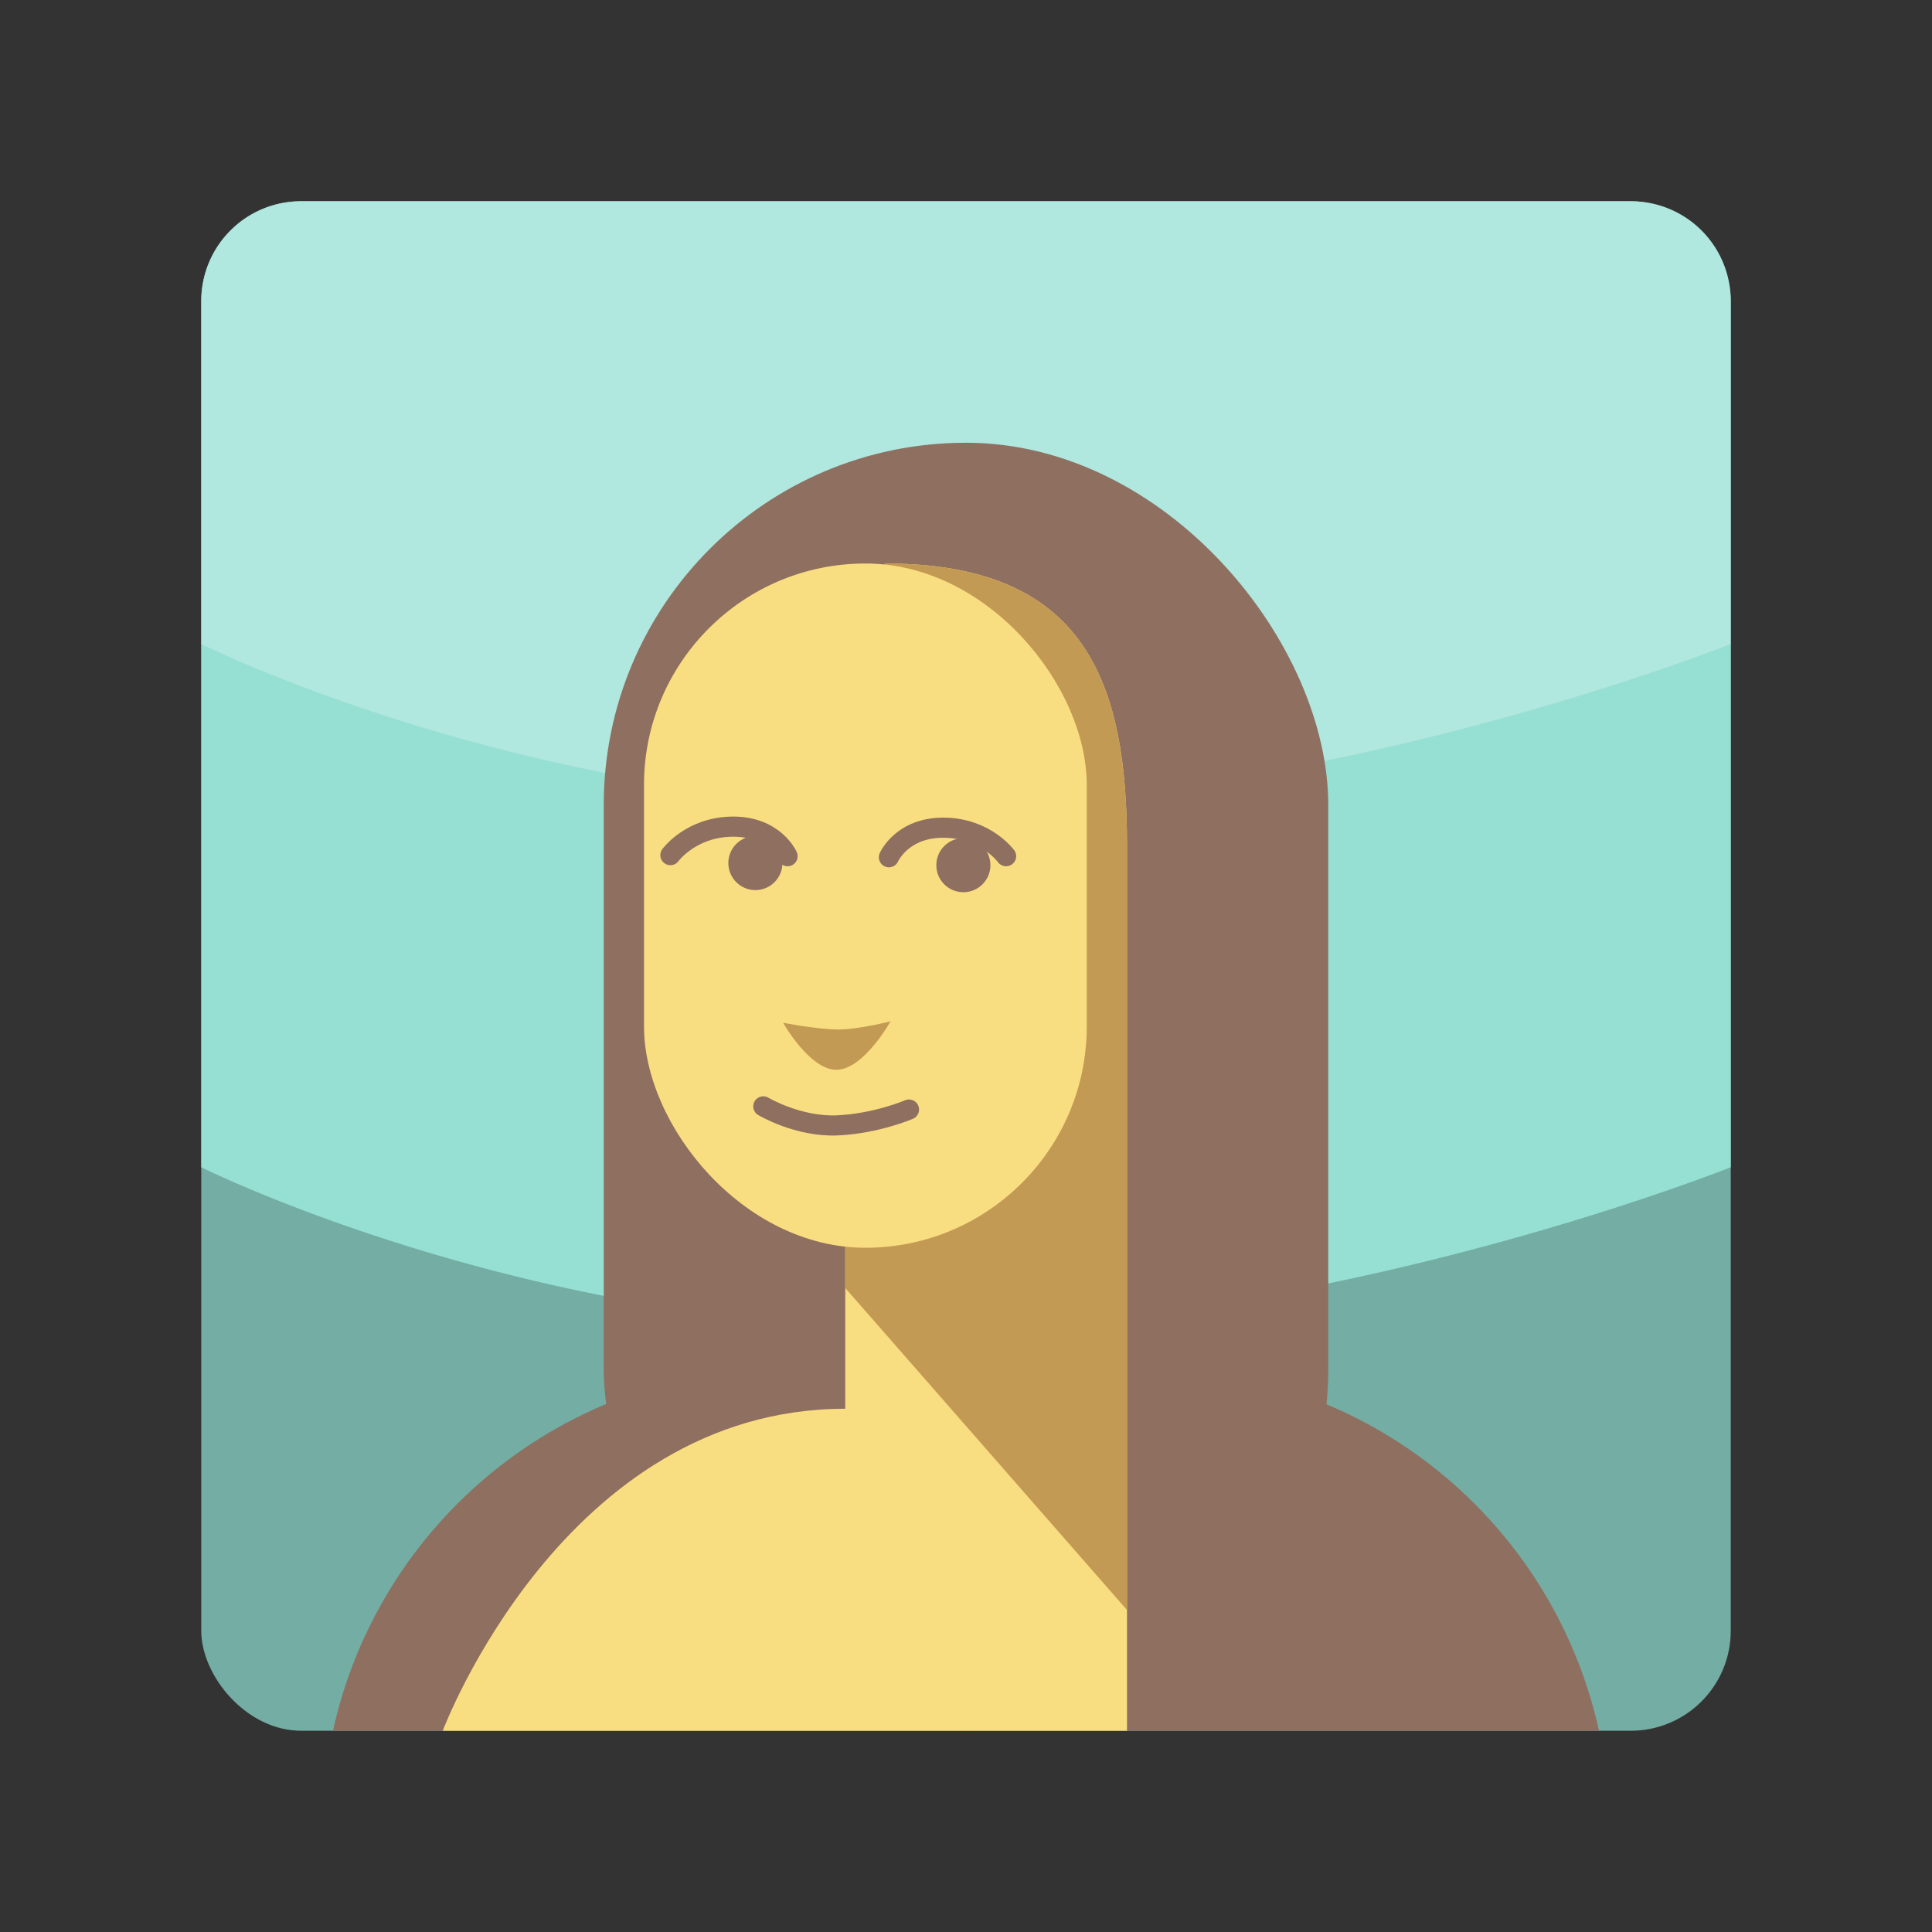 <svg xmlns="http://www.w3.org/2000/svg" width="192" height="192"><rect width="100%" height="100%" fill="#333333" stroke="none"/><rect width="152" height="152" x="20" y="20" opacity=".63" rx="9.935" style="fill:#73ada4;opacity:1"/><path d="M29.936 20a9.914 9.914 0 0 0-9.935 9.935V116s32 16 72 16 80-16 80-16V29.935A9.914 9.914 0 0 0 162.064 20H29.935z" style="fill:#96dfd3"/><path d="M29.936 20a9.914 9.914 0 0 0-9.935 9.935V64s32 16 72 16 80-16 80-16V29.935A9.914 9.914 0 0 0 162.064 20H29.935z" style="fill:#fff;opacity:.25"/><rect width="72" height="128" x="60" y="44" ry="36" style="fill:#8e6f60;paint-order:stroke fill markers"/><path d="M78 136c-22.046 0-40.362 15.359-44.906 36h125.81c-4.544-20.641-22.86-36-44.906-36h-36z" style="fill:#8e6f60;paint-order:stroke fill markers"/><path d="M44 172h68V84c0-16-4-28-24-28l-4 4v80c-28 0-40 32-40 32z" style="fill:#f9de81"/><path d="m88 56-4 4v68l28 32V84c0-16-4-28-24-28z" style="fill:#c39a54"/><rect width="44" height="68" x="64" y="56" ry="22" style="fill:#f9de81;paint-order:stroke fill markers"/><circle cx="75.069" cy="85.77" r="2.688" style="fill:#8e6f60;paint-order:stroke fill markers;stroke-width:1.09"/><circle cx="95.738" cy="85.98" r="2.688" style="fill:#8e6f60;paint-order:stroke fill markers;stroke-width:1.09"/><path d="M66.623 84.983s2.03-2.802 6.19-2.833c4.16-.03 5.456 2.938 5.456 2.938M99.985 85.088s-2.03-2.802-6.19-2.833c-4.16-.03-5.456 2.938-5.456 2.938M75.856 109.95s3.453 2.059 7.344 1.889 7.135-1.574 7.135-1.574" style="fill:none;stroke-linecap:round;stroke-linejoin:round;stroke-width:2;stroke:#8e6f60"/><path d="M77.824 101.64s2.654 4.73 5.342 4.674c2.687-.057 5.341-4.822 5.341-4.822s-3.073.797-5.119.816c-2.045.018-5.564-.668-5.564-.668z" style="fill:#c39a54"/></svg>